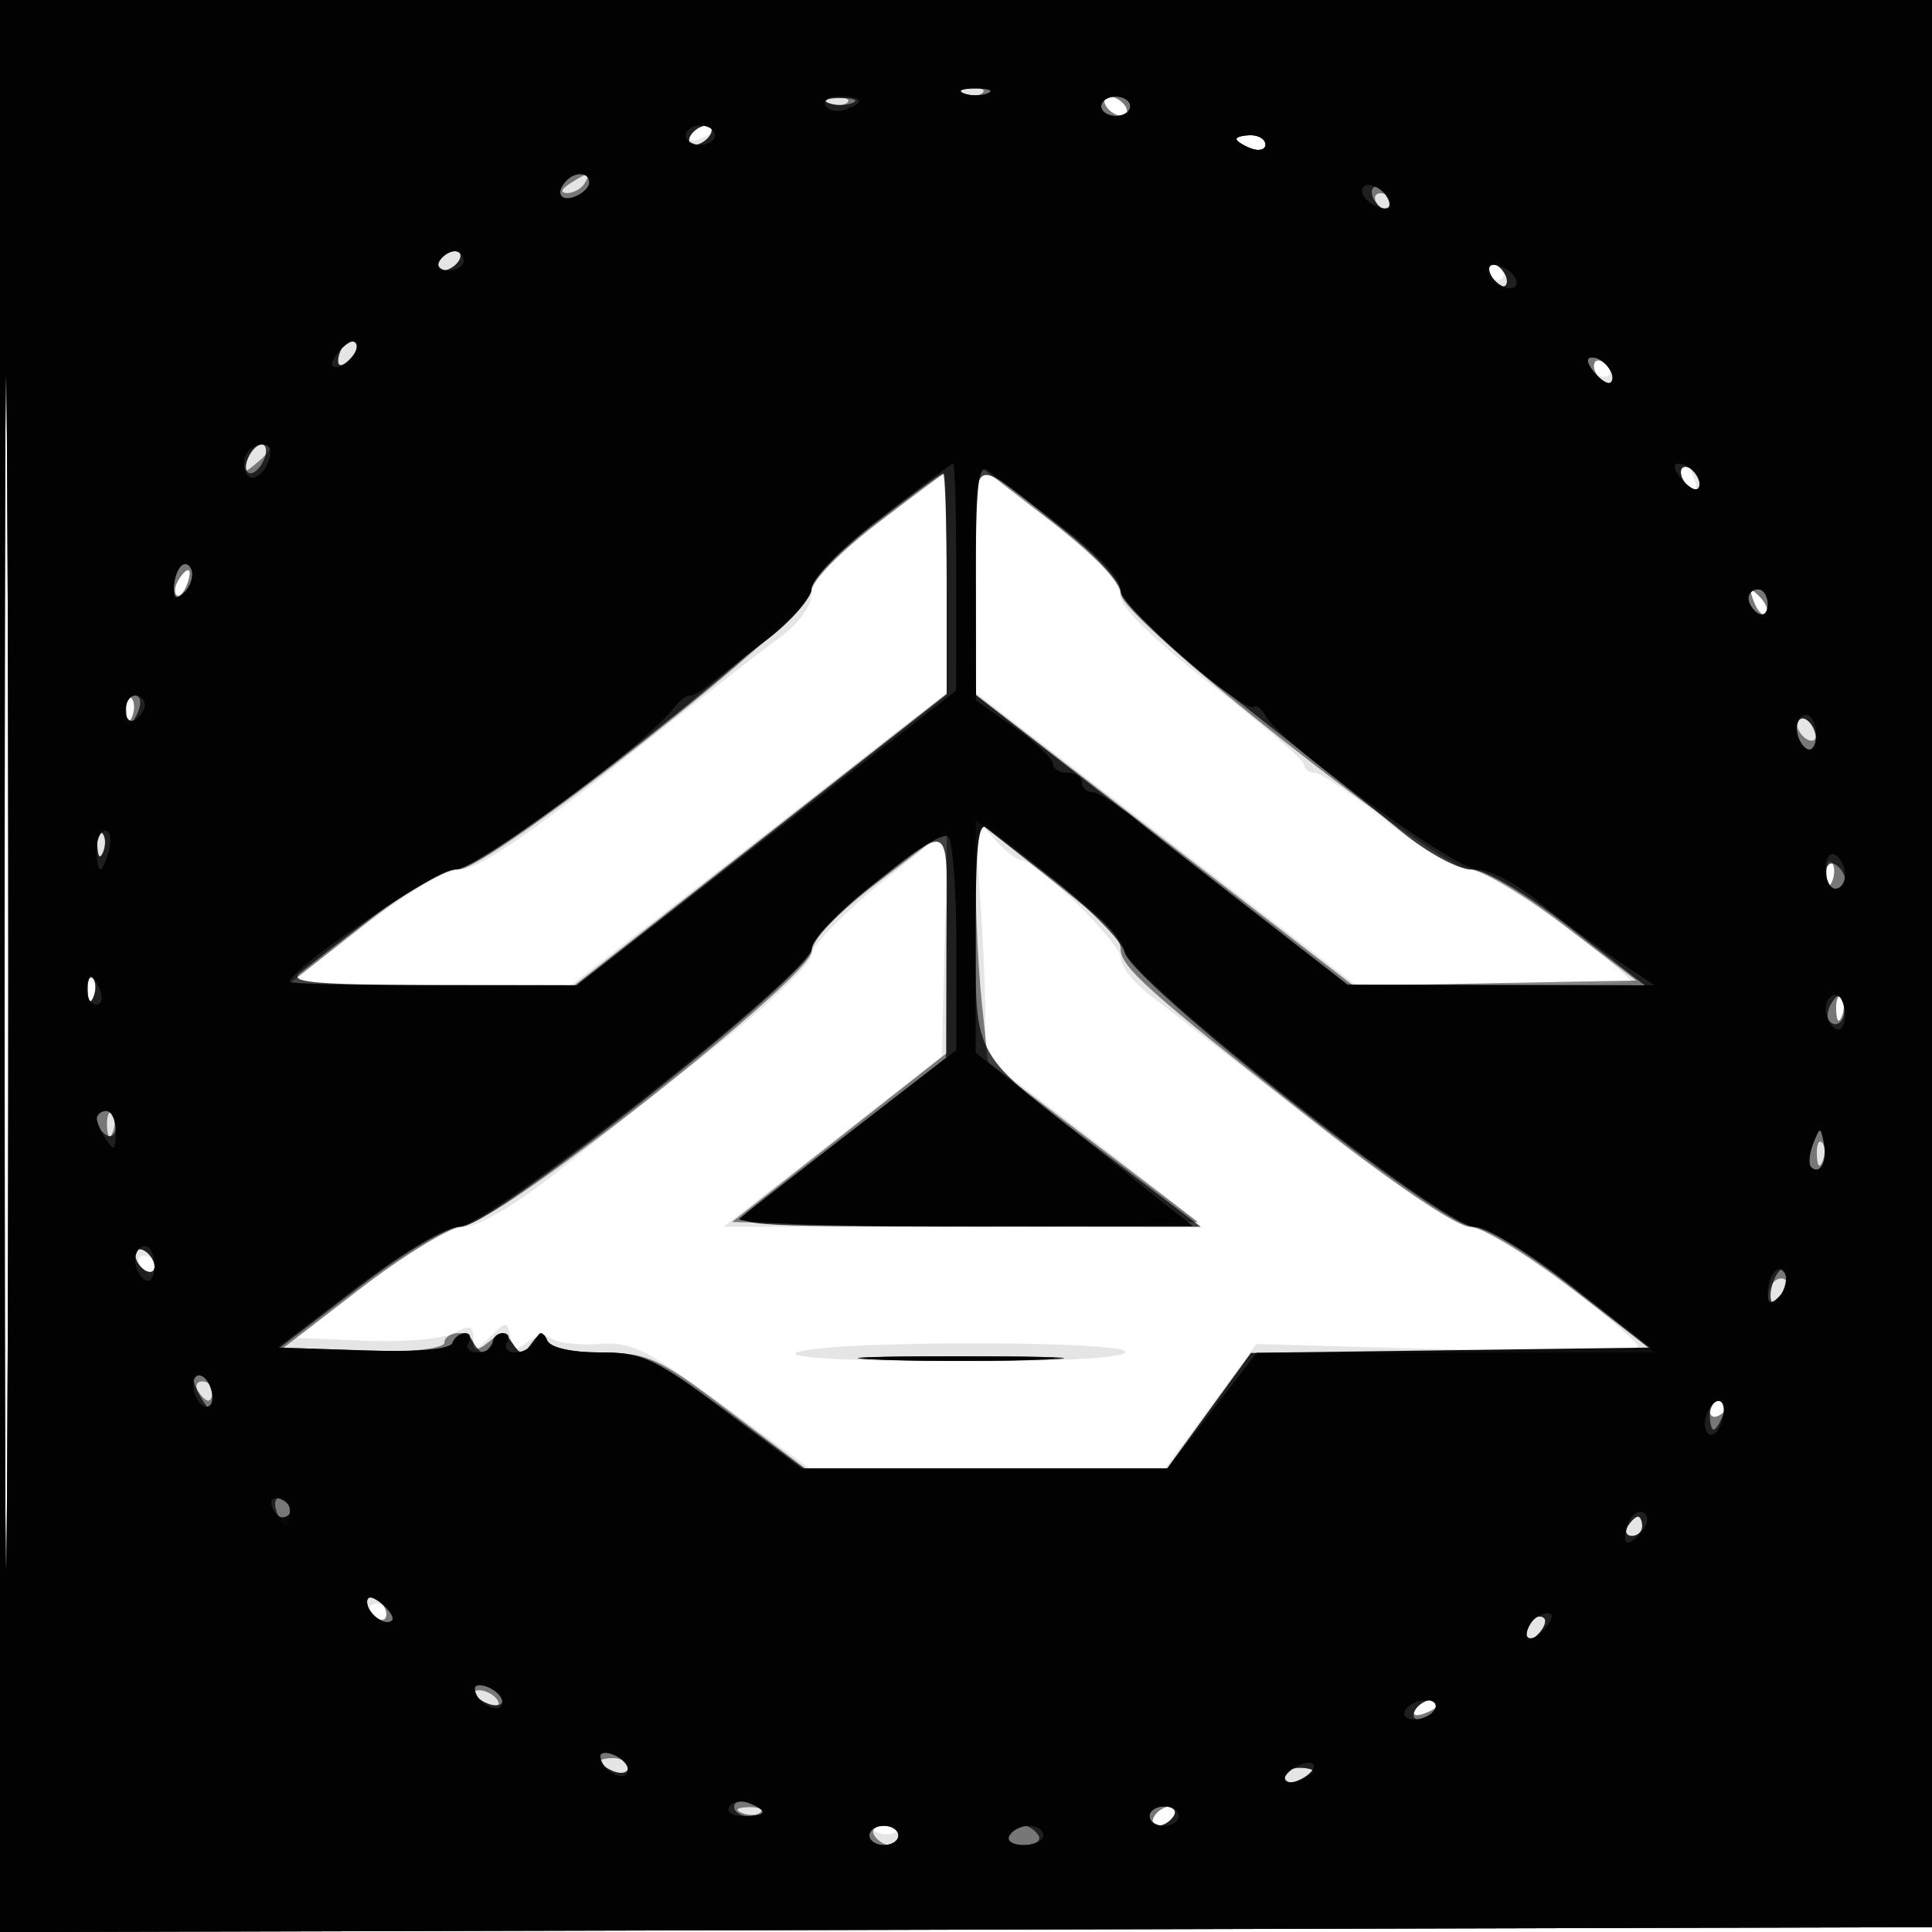 <svg xmlns="http://www.w3.org/2000/svg" width="200" height="200" fill="#000000"><path fill-opacity=".102" fill-rule="evenodd" d="M0 100.005V200.01l100.25-.255 100.25-.255.255-99.75L201.01 0H0zm.481.495c0 55 .121 77.647.269 50.326.148-27.32.148-72.32 0-100C.602 23.147.481 45.5.481 100.5M114.5 11c.34.55 1.068 1 1.618 1s.722-.45.382-1-1.068-1-1.618-1-.722.45-.382 1m-42.993 2.989c-.35.566.051.734.941.393 1.732-.665 2.049-1.382.611-1.382-.518 0-1.216.445-1.552.989m56.493.404c0 .216.675.652 1.5.969s1.5.139 1.5-.393c0-.533-.675-.969-1.5-.969s-1.5.177-1.5.393M154 28c0 .55.477 1 1.059 1s.781-.45.441-1-.816-1-1.059-1-.441.45-.441 1m11 10c0 .55.477 1 1.059 1s.781-.45.441-1-.816-1-1.059-1-.441.45-.441 1m-64 21.842V71.7l19.699 15.15L140.398 102h14.468c7.957 0 14.28-.185 14.051-.411-4.176-4.122-14.976-11.579-16.775-11.583-1.319-.004-5.127-2.209-8.642-5.006-3.456-2.75-6.782-5-7.392-5-.609 0-1.108-.376-1.108-.836s-4.275-4.157-9.5-8.216c-6.282-4.88-9.523-8.07-9.567-9.414-.042-1.305-2.732-4.099-7.5-7.792L101 47.984zm73-10.901c0 .518.445 1.216.989 1.552.566.35.734-.051.393-.941-.665-1.732-1.382-2.049-1.382-.611m-83.25 5.351C86.222 57.753 84 60.138 84 61.537c0 1.205-1.373 3.08-3.25 4.438-1.787 1.293-9.386 7.227-16.885 13.188C54.791 86.375 49.399 90 47.747 90c-1.505 0-5.54 2.363-10.247 6l-7.764 6h29.37l19.447-15.143L98 71.715V60.357c0-6.246-.112-11.327-.25-11.29-.138.036-3.287 2.388-7 5.225m-72.291 5.775c-.363.586-.445 1.281-.183 1.543s.743-.218 1.069-1.067c.676-1.762.1-2.072-.886-.476m163.105 2.226c.376.986.935 1.541 1.243 1.233s.001-1.114-.683-1.793c-.988-.98-1.102-.865-.56.56M13.079 73.583c.048 1.165.285 1.402.604.605.289-.722.253-1.585-.079-1.917s-.568.258-.525 1.312m88.35 18.818c.314 4.345.571 9.98.571 12.521v4.621l11 8.367c6.05 4.601 11 8.529 11 8.728s-11.051.362-24.559.362H74.882l11.309-8.843 11.309-8.842.282-11.727.283-11.726-7.033 5.681C87.165 94.668 84 97.964 84 98.866s-4.556 5.24-10.124 9.638a28184 28184 0 0 0-16.75 13.24c-3.789 2.999-7.649 5.247-9.014 5.25s-5.614 2.474-9.904 5.756l-7.515 5.75 7.138.293c3.926.162 8.045-.191 9.153-.785 1.632-.873 2.016-.773 2.016.528 0 1.421.202 1.405 1.75-.143 1.655-1.655 1.768-1.656 2.084-.018.259 1.346.639 1.478 1.706.592.755-.627 1.942-.787 2.638-.357.697.431 2.938.662 4.981.514 3.201-.231 4.954.641 12.669 6.304L83.782 152h36.832l4.724-6.434 4.724-6.433 20.219.558c14.12.39 19.917.242 19.219-.492-3.863-4.061-15.405-12.189-17.315-12.193-1.417-.004-7.67-4.18-16.104-10.756-7.583-5.913-15.204-11.83-16.934-13.15-1.731-1.319-3.147-3.105-3.147-3.967 0-1.552-8.722-10.087-10.34-10.117-.462-.009-1.731-1.029-2.821-2.266l-1.981-2.25zm87.65-1.818c.048 1.165.285 1.402.604.605.289-.722.253-1.585-.079-1.917s-.568.258-.525 1.312m-180 12c.048 1.165.285 1.402.604.605.289-.722.253-1.585-.079-1.917s-.568.258-.525 1.312m181 2c.048 1.165.285 1.402.604.605.289-.722.253-1.585-.079-1.917s-.568.258-.525 1.312M14.5 131c.34.55.816 1 1.059 1s.441-.45.441-1-.477-1-1.059-1-.781.45-.441 1m68 9c-1.222.525 4.878.887 15.691.93 10.794.043 17.932-.32 18.309-.93.772-1.249-31.093-1.249-34 0m94.5 6.059c0 .582.45.781 1 .441s1-.816 1-1.059-.45-.441-1-.441-1 .477-1 1.059M38.5 167c.34.55.816 1 1.059 1s.441-.45.441-1-.477-1-1.059-1-.781.45-.441 1m108.007 9.989c-.35.566.051.734.941.393 1.732-.665 2.049-1.382.611-1.382-.518 0-1.216.445-1.552.989M119.5 188c-.34.55-.168 1 .382 1s1.278-.45 1.618-1 .168-1-.382-1-1.278.45-1.618 1m-28.687 1.683c.721.289 1.584.253 1.916-.079s-.258-.568-1.312-.525c-1.165.048-1.402.285-.604.604"/><path fill-opacity=".48" fill-rule="evenodd" d="M0 100.005V200.01l100.25-.255 100.25-.255.255-99.75L201.01 0H0zm.481.495c0 55 .121 77.647.269 50.326.148-27.32.148-72.32 0-100C.602 23.147.481 45.5.481 100.5M99.813 9.683c.721.289 1.584.253 1.916-.079s-.258-.568-1.312-.525c-1.165.048-1.402.285-.604.604m-14 1c.721.289 1.584.253 1.916-.079s-.258-.568-1.312-.525c-1.165.048-1.402.285-.604.604M114.5 11c.34.55 1.068 1 1.618 1s.722-.45.382-1-1.068-1-1.618-1-.722.45-.382 1m-43 3c-.34.55-.168 1 .382 1s1.278-.45 1.618-1 .168-1-.382-1-1.278.45-1.618 1m56.5.393c0 .216.675.652 1.5.969s1.5.139 1.5-.393c0-.533-.675-.969-1.5-.969s-1.5.177-1.5.393M59 19c-.901.582-1.025.975-.309.985.655.008 1.469-.435 1.809-.985.767-1.242.421-1.242-1.5 0m83.5 2c.34.55.816 1 1.059 1s.441-.45.441-1-.477-1-1.059-1-.781.45-.441 1m-97 6c-.34.55-.168 1 .382 1s1.278-.45 1.618-1 .168-1-.382-1-1.278.45-1.618 1m108.5.882c0 .55.45 1.278 1 1.618s1 .168 1-.382-.45-1.278-1-1.618-1-.168-1 .382M35.667 35.667c-.367.366-.667 1.131-.667 1.7 0 .626.466.567 1.183-.15.651-.651.951-1.416.667-1.7s-.817-.217-1.183.15M165 37.882c0 .55.45 1.278 1 1.618s1 .168 1-.382-.45-1.278-1-1.618-1-.168-1 .382M25.584 47.641c-.527 1.373-.38 1.435.893.378 1.735-1.44 1.916-2.019.63-2.019-.491 0-1.176.739-1.523 1.641M101 59.907v11.979l19.558 15.083 19.559 15.084 14.633-.277 14.632-.276-7.51-5.75c-4.13-3.162-8.499-5.75-9.708-5.75-3.206 0-36.07-25.925-36.129-28.5-.03-1.279-2.749-4.087-7.541-7.786L101 47.928zm73-11.025c0 .55.45 1.278 1 1.618s1 .168 1-.382-.45-1.278-1-1.618-1-.168-1 .382m-83.25 5.342C87.009 57.101 84 60.187 84 61.148 84 63.708 50.716 90 47.475 90c-1.577 0-5.389 2.256-10.137 6l-7.61 6 14.886-.017 14.886-.017 19.25-15.079L98 71.809V60.404c0-6.272-.112-11.397-.25-11.387s-3.287 2.352-7 5.207m-72.291 5.843c-.363.586-.445 1.281-.183 1.543s.743-.218 1.069-1.067c.676-1.762.1-2.072-.886-.476m163.105 2.226c.376.986.935 1.541 1.243 1.233s.001-1.114-.683-1.793c-.988-.98-1.102-.865-.56.56M13.079 73.583c.048 1.165.285 1.402.604.605.289-.722.253-1.585-.079-1.917s-.568.258-.525 1.312M186 74.882c0 .55.45 1.278 1 1.618s1 .168 1-.382-.45-1.278-1-1.618-1-.168-1 .382m-85 16.386c0 3.541.289 9.199.641 12.574l.642 6.135 10.856 8.261 10.857 8.262-11.998.281c-6.599.154-17.447.154-24.107 0l-12.108-.281 11.108-8.739L98 109.022V85.899l-6.945 5.3c-4.311 3.291-6.979 6.06-7.035 7.301-.121 2.673-32.064 27.881-35.858 28.296-1.488.163-6.469 3.201-11.069 6.75L28.729 140h8.635c5.091 0 8.636-.411 8.636-1 0-.55.675-1 1.5-1s1.5.505 1.5 1.122c0 .752.521.69 1.576-.185 1.306-1.084 1.735-1.062 2.5.127.798 1.24 1.071 1.232 2-.064.81-1.129 1.202-1.191 1.583-.25.312.768 2.5 1.26 5.674 1.276 4.745.024 5.815.515 13.089 6L83.345 152h37.486l4.335-5.971 4.334-5.971 20.886-.029 20.885-.029-8.385-6.489c-4.648-3.596-9.402-6.493-10.664-6.5-1.373-.006-7.933-4.441-16.5-11.154C118.841 102.63 116 100.088 116 98.207c0-.781-1.013-2.222-2.25-3.203-1.237-.982-4.612-3.672-7.5-5.979L101 84.83zm-90.921-3.685c.048 1.165.285 1.402.604.605.289-.722.253-1.585-.079-1.917s-.568.258-.525 1.312m179 3c.048 1.165.285 1.402.604.605.289-.722.253-1.585-.079-1.917s-.568.258-.525 1.312m-180 12c.048 1.165.285 1.402.604.605.289-.722.253-1.585-.079-1.917s-.568.258-.525 1.312m181 2c.048 1.165.285 1.402.604.605.289-.722.253-1.585-.079-1.917s-.568.258-.525 1.312m-179 12c.048 1.165.285 1.402.604.605.289-.722.253-1.585-.079-1.917s-.568.258-.525 1.312m177 3c.048 1.165.285 1.402.604.605.289-.722.253-1.585-.079-1.917s-.568.258-.525 1.312M14 129.882c0 .55.45 1.278 1 1.618s1 .168 1-.382-.45-1.278-1-1.618-1-.168-1 .382m169.667 2.785c-.367.366-.667 1.131-.667 1.7 0 .626.466.567 1.183-.15.651-.651.951-1.416.667-1.7s-.817-.217-1.183.15m-92.368 8.078c4.84.184 12.49.183 17-.002 4.511-.185.551-.335-8.799-.334s-13.04.153-8.201.336M20.5 144c.34.55.816 1 1.059 1s.441-.45.441-1-.477-1-1.059-1-.781.45-.441 1m156.5 2.059c0 .582.45.781 1 .441s1-.816 1-1.059-.45-.441-1-.441-1 .477-1 1.059M168.5 158c-.34.55-.141 1 .441 1s1.059-.45 1.059-1-.198-1-.441-1-.719.45-1.059 1M38 165.882c0 .55.45 1.278 1 1.618s1 .168 1-.382-.45-1.278-1-1.618-1-.168-1 .382m120.667 1.785c-.367.366-.667 1.131-.667 1.7 0 .626.466.567 1.183-.15.651-.651.951-1.416.667-1.7s-.817-.217-1.183.15M49 175.393c0 .216.698.661 1.552.989.89.341 1.291.173.941-.393-.587-.951-2.493-1.406-2.493-.596m97.507 1.596c-.35.566.051.734.941.393 1.732-.665 2.049-1.382.611-1.382-.518 0-1.216.445-1.552.989M62 182.393c0 .216.675.652 1.5.969s1.5.139 1.5-.393c0-.533-.675-.969-1.5-.969s-1.5.177-1.5.393m71 1.576c0 .532.675.709 1.5.393.825-.317 1.5-.753 1.5-.969s-.675-.393-1.5-.393-1.5.436-1.5.969m-56.187 3.714c.721.289 1.584.253 1.916-.079s-.258-.568-1.312-.525c-1.165.048-1.402.285-.604.604M119.5 188c-.34.55-.168 1 .382 1s1.278-.45 1.618-1 .168-1-.382-1-1.278.45-1.618 1m-29 2c.34.55 1.041 1 1.559 1s.941-.45.941-1-.702-1-1.559-1-1.281.45-.941 1"/><path fill-opacity=".74" fill-rule="evenodd" d="M0 100.005V200.01l100.25-.255 100.25-.255.255-99.75L201.01 0H0zm.481.495c0 55 .121 77.647.269 50.326.148-27.32.148-72.32 0-100C.602 23.147.481 45.5.481 100.5M99.75 9.662c.688.278 1.813.278 2.5 0 .688-.277.125-.504-1.25-.504s-1.937.227-1.25.504m-14 1c.688.278 1.813.278 2.5 0 .688-.277.125-.504-1.25-.504s-1.937.227-1.25.504M114 11c0 .55.675 1 1.5 1s1.5-.45 1.5-1-.675-1-1.5-1-1.5.45-1.5 1m-42.5 3c-.34.55-.168 1 .382 1s1.278-.45 1.618-1 .168-1-.382-1-1.278.45-1.618 1m56.5.393c0 .216.675.652 1.5.969s1.5.139 1.5-.393c0-.533-.675-.969-1.5-.969s-1.5.177-1.5.393m-69.333 4.274c-1.215 1.214-.691 2.28.833 1.695.825-.317 1.5-.978 1.5-1.469 0-1.048-1.378-1.182-2.333-.226M142 19.882c0 .55.45 1.278 1 1.618s1 .168 1-.382-.45-1.278-1-1.618-1-.168-1 .382M45.5 27c-.34.55-.168 1 .382 1s1.278-.45 1.618-1 .168-1-.382-1-1.278.45-1.618 1m108.5.882c0 .55.45 1.278 1 1.618s1 .168 1-.382-.45-1.278-1-1.618-1-.168-1 .382M35.667 35.667c-.367.366-.667 1.131-.667 1.7 0 .626.466.567 1.183-.15.651-.651.951-1.416.667-1.7s-.817-.217-1.183.15m129.353 2.857c.696.838 1.471 1.318 1.723 1.067.693-.694-.716-2.591-1.924-2.591-.664 0-.588.574.201 1.524M25.638 47.5c-.316.825-.187 1.5.286 1.5.474 0 1.121-.675 1.438-1.5s.187-1.5-.286-1.5c-.474 0-1.121.675-1.438 1.5M101 59.919v12.032l19.25 14.98 19.25 14.98 15.382.044 15.382.045-7.764-6c-4.62-3.57-8.752-6-10.203-6-1.351 0-4.525-1.715-7.118-3.846-2.573-2.116-10.191-8.195-16.929-13.509-7.34-5.79-12.25-10.366-12.25-11.417 0-.965-2.562-3.773-5.694-6.241C99.929 46.809 101 46.241 101 59.919m73-11.037c0 .55.45 1.278 1 1.618s1 .168 1-.382-.45-1.278-1-1.618-1-.168-1 .382M90.632 54.12C86.85 57.039 84 60.006 84 61.022 84 63.539 50.447 90 47.255 90c-2.049 0-5.391 2.21-16.206 10.718-1.237.973 1.492 1.225 13.531 1.25l15.081.032L78.83 86.952 98 71.904V60.452C98 54.153 97.834 49 97.632 49c-.203 0-3.353 2.304-7 5.12m-71.903 4.484c-.401.401-.729 1.419-.729 2.263 0 1.125.296 1.237 1.113.42.611-.611.94-1.63.729-2.262s-.712-.822-1.113-.421M181 61.941c0 .518.45 1.219 1 1.559s1-.084 1-.941S182.55 61 182 61s-1 .423-1 .941M13 73.5c0 .825.177 1.5.393 1.5s.652-.675.969-1.5.139-1.5-.393-1.5c-.533 0-.969.675-.969 1.5m173 1.882c0 .825.45 1.778 1 2.118s1-.057 1-.882-.45-1.778-1-2.118-1 .057-1 .882m-85 20.953c0 13.518-.626 12.438 13.402 23.123l9.902 7.542-24.402-.022c-23.302-.021-24.303-.1-22.208-1.75 1.206-.951 6.255-4.878 11.22-8.728l9.026-7 .03-11.807c.034-13.377 1.02-12.792-8.745-5.193-2.827 2.2-5.159 4.787-5.182 5.749C83.981 100.765 50.846 127 47.73 127c-1.428 0-5.761 2.558-10.586 6.25l-8.168 6.25 8.677.291c6.259.21 8.911-.068 9.512-1 .666-1.03 1.037-.988 1.835.209.889 1.333 1.111 1.333 2 0s1.111-1.333 2 0 1.12 1.333 2.076 0c.81-1.129 1.202-1.191 1.583-.25.309.761 2.427 1.25 5.419 1.25 4.436 0 5.693.58 13.003 6l8.092 6h37.658l4.335-5.971 4.334-5.971 20.913-.029 20.913-.029-8.25-6.5c-4.8-3.782-9.225-6.5-10.582-6.5-3.158 0-35.276-25.284-36.054-28.382-.317-1.264-3.891-4.837-8.006-8.005L101 84.891zm-90.921-8.752c.048 1.165.285 1.402.604.605.289-.722.253-1.585-.079-1.917s-.568.258-.525 1.312M189 90.441c0 .857.45 1.559 1 1.559s1-.423 1-.941-.45-1.219-1-1.559-1 .084-1 .941M9.079 102.583c.048 1.165.285 1.402.604.605.289-.722.253-1.585-.079-1.917s-.568.258-.525 1.312m180.504 1.283c-.431.697-.513 1.537-.183 1.867.895.895 1.871-.421 1.387-1.871-.338-1.016-.574-1.016-1.204.004M10 115.941c0 .518.45 1.219 1 1.559s1-.084 1-.941S11.55 115 11 115s-1 .423-1 .941m177.697 2.452c-.409 1.041-.508 2.129-.221 2.417.913.912 1.715-.583 1.333-2.482-.35-1.74-.404-1.737-1.112.065M14 129.882c0 .55.45 1.278 1 1.618s1 .168 1-.382-.45-1.278-1-1.618-1-.168-1 .382m169.6 2.718c-.356.927-.422 1.911-.147 2.186s.791-.259 1.147-1.186.422-1.911.147-2.186-.791.259-1.147 1.186m-92.301 8.145c4.84.184 12.49.183 17-.002 4.511-.185.551-.335-8.799-.334s-13.04.153-8.201.336m-71.284 1.946c.009.445.452 1.484.985 2.309.835 1.293.971 1.266.985-.191.008-.93-.435-1.969-.985-2.309s-.993-.254-.985.191M177 146.5c0 .825.177 1.5.393 1.5s.652-.675.969-1.5.139-1.5-.393-1.5c-.533 0-.969.675-.969 1.5m-148.362 10c.317.825.753 1.5.969 1.5s.393-.675.393-1.5-.436-1.5-.969-1.5-.709.675-.393 1.5M168.5 158c-.34.55-.141 1 .441 1s1.059-.45 1.059-1-.198-1-.441-1-.719.45-1.059 1M38 165.819c0 1.208 1.897 2.617 2.591 1.924.251-.252-.229-1.027-1.067-1.723-.95-.789-1.524-.865-1.524-.201m120.667 1.848c-.367.366-.667 1.131-.667 1.7 0 .626.466.567 1.183-.15.651-.651.951-1.416.667-1.7s-.817-.217-1.183.15M49 174.924c0 .474.675 1.121 1.5 1.438s1.5.187 1.5-.286c0-.474-.675-1.121-1.5-1.438s-1.5-.187-1.5.286M146.5 177c-.34.55-.168 1 .382 1s1.278-.45 1.618-1 .168-1-.382-1-1.278.45-1.618 1M62 181.924c0 .474.675 1.121 1.5 1.438s1.5.187 1.5-.286c0-.474-.675-1.121-1.5-1.438s-1.5-.187-1.5.286m71 2.045c0 .532.675.709 1.5.393.825-.317 1.5-.753 1.5-.969s-.675-.393-1.5-.393-1.5.436-1.5.969m-57 3.062c0 .533.675.969 1.5.969s1.5-.177 1.5-.393-.675-.652-1.5-.969-1.5-.139-1.5.393m43 .969c0 .55.423 1 .941 1s1.219-.45 1.559-1-.084-1-.941-1-1.559.45-1.559 1m-29 2c0 .55.675 1 1.5 1s1.5-.45 1.5-1-.675-1-1.5-1-1.5.45-1.5 1m14.5 0c-.34.55.335 1 1.5 1s1.84-.45 1.5-1-1.015-1-1.5-1-1.16.45-1.5 1"/><path fill-opacity=".935" fill-rule="evenodd" d="M0 100.005V200.01l100.25-.255 100.25-.255.255-99.75L201.01 0H0zm.481.495c0 55 .121 77.647.269 50.326.148-27.32.148-72.32 0-100C.602 23.147.481 45.5.481 100.5M99.75 9.662c.688.278 1.813.278 2.5 0 .688-.277.125-.504-1.25-.504s-1.937.227-1.25.504m-14.277 1.294c.325.526 1.252.703 2.059.393 2.067-.793 1.824-1.349-.591-1.349-1.132 0-1.793.43-1.468.956M114 11c0 .55.675 1 1.5 1s1.5-.45 1.5-1-.675-1-1.5-1-1.5.45-1.5 1m-43 3c0 .55.675 1 1.5 1s1.5-.45 1.5-1-.675-1-1.5-1-1.5.45-1.5 1m57 .393c0 .216.675.652 1.5.969s1.5.139 1.5-.393c0-.533-.675-.969-1.5-.969s-1.5.177-1.5.393m-69.333 4.274c-1.215 1.214-.691 2.28.833 1.695.825-.317 1.5-.978 1.5-1.469 0-1.048-1.378-1.182-2.333-.226M141 19.81c0 .537.713 1.249 1.584 1.584.973.373 1.431.15 1.187-.581-.498-1.495-2.771-2.318-2.771-1.003M45.5 27c-.34.55.084 1 .941 1S48 27.55 48 27s-.423-1-.941-1-1.219.45-1.559 1m108.729 1.187c.498 1.495 2.771 2.318 2.771 1.003 0-.537-.713-1.249-1.584-1.584-.973-.373-1.431-.15-1.187.581M35.02 36.476c-.789.95-.865 1.524-.201 1.524 1.208 0 2.617-1.897 1.924-2.591-.252-.251-1.027.229-1.723 1.067m130 2.048c.696.838 1.471 1.318 1.723 1.067.693-.694-.716-2.591-1.924-2.591-.664 0-.588.574.201 1.524M25.5 47c-.34.55-.31 1.498.066 2.107.672 1.087 2.382-.579 2.419-2.357.022-1.096-1.764-.916-2.485.25m65.671 6.572C87.011 56.804 84 59.897 84 60.938c0 .987-2.138 3.419-4.75 5.405s-5.294 4.071-5.958 4.634S71.778 72 71.402 72s-1.181.651-1.792 1.446c-2.842 3.702-20.304 16.547-22.498 16.55C45.166 89.999 30 100.318 30 101.639c0 .198 6.691.361 14.87.361h14.87l19.619-15.25 19.62-15.25.011-11.75c.005-6.463-.138-11.75-.319-11.75s-3.556 2.507-7.5 5.572m9.85 6.556.022 12.372 3.978 2.815c2.189 1.548 3.979 3.236 3.979 3.75s.675.935 1.5.935 1.5.45 1.5 1 .48 1 1.067 1 2.725 1.354 4.75 3.008c2.026 1.655 7.733 6.148 12.683 9.985l9 6.976 15.89.015 15.889.016-3.889-2.614c-2.14-1.437-5.766-4.137-8.058-6-2.293-1.862-5.184-3.386-6.425-3.386-2.248 0-20.262-13.026-21.79-15.756-.438-.783-1.003-1.27-1.255-1.084C128.753 73.982 116 62.833 116 61.042c0-1.19-2.386-3.73-6.25-6.654a6487 6487 0 0 1-7.5-5.681c-.984-.749-1.245 1.679-1.229 11.421m72.999-10.604c.696.838 1.471 1.318 1.723 1.067.693-.694-.716-2.591-1.924-2.591-.664 0-.588.574.201 1.524m-155.291 9.08c-.401.401-.729 1.419-.729 2.263 0 1.125.296 1.237 1.113.42.611-.611.94-1.63.729-2.262s-.712-.822-1.113-.421M181 61.941c0 .518.45 1.219 1 1.559s1-.084 1-.941S182.55 61 182 61s-1 .423-1 .941M13 73.559c0 .857.45 1.281 1 .941s1-1.041 1-1.559S14.55 72 14 72s-1 .702-1 1.559m173 1.882c0 .793.45 1.719 1 2.059s1-.309 1-1.441S187.55 74 187 74s-1 .648-1 1.441m-85 21.425v12.11l7.409 5.888c4.076 3.238 8.013 6.394 8.75 7.012.738.619 2.466 2.01 3.841 3.091l2.5 1.966-23.95.034c-13.173.018-23.523-.345-23-.808s5.788-4.578 11.7-9.145L99 108.71V97.914c0-5.938-.392-11.038-.87-11.334C96.797 85.757 84 96.267 84 98.185 84 100.582 50.477 127 47.436 127c-1.36 0-5.828 2.652-10.53 6.25l-8.168 6.25 8.867.292c5.519.182 8.998-.101 9.214-.75.191-.573.787-1.042 1.323-1.042.537 0 .698.45.358 1s.084 1 .941 1S51 139.55 51 139s.477-1 1.059-1 .781.45.441 1 .046 1 .858 1 1.738-.562 2.059-1.25c.466-1 .7-1 1.166 0 .35.75 2.539 1.25 5.471 1.25 4.42 0 5.65.573 12.866 6l7.978 6h37.985l4.601-5.98 4.602-5.98 20.397-.27 20.398-.27-7.953-6.25c-4.443-3.492-8.954-6.25-10.221-6.25-3.107 0-35.547-25.515-36.311-28.559-.48-1.91-3.828-4.925-14.146-12.739-.983-.745-1.25 1.637-1.25 11.164M10 88c0 1.1.173 2 .383 2s.619-.9.907-2c.287-1.1.115-2-.384-2-.498 0-.906.9-.906 2m179 1.941c0 1.132.45 2.059 1 2.059s1-.648 1-1.441-.45-1.719-1-2.059-1 .309-1 1.441M9 102.5c0 .825.436 1.5.969 1.5s.709-.675.393-1.5c-.317-.825-.753-1.5-.969-1.5S9 101.675 9 102.5m180 1.941c0 .793.45 1.719 1 2.059s1-.309 1-1.441-.45-2.059-1-2.059-1 .648-1 1.441M10.015 115.75c.009.412.452 1.425.985 2.25.784 1.213.972 1.069.985-.75.008-1.237-.435-2.25-.985-2.25s-.993.338-.985.75m177.682 2.643c-.409 1.041-.508 2.129-.221 2.417.913.912 1.715-.583 1.333-2.482-.35-1.74-.404-1.737-1.112.065M14 130.441c0 .793.45 1.719 1 2.059s1-.309 1-1.441S15.55 129 15 129s-1 .648-1 1.441m169.729 1.163c-.401.401-.729 1.419-.729 2.263 0 1.125.296 1.237 1.113.421.611-.612.94-1.631.729-2.263s-.712-.822-1.113-.421m-92.979 9.14c4.537.185 11.963.185 16.5 0s.825-.337-8.25-.337-12.787.152-8.25.337M20 143.382c0 .825.45 1.778 1 2.118s1-.057 1-.882-.45-1.778-1-2.118-1 .057-1 .882m156.651 3.086c-.31.807-.184 1.702.279 1.989.463.286 1.077-.374 1.363-1.468.598-2.286-.795-2.728-1.642-.521M28.15 155.95c.22.66.726 1.166 1.125 1.125 1.196-.124.964-1.495-.325-1.925-.66-.22-1.02.14-.8.8m140.431 1.699c-.848 2.21-.138 2.727 1.325.964.71-.855.81-1.67.247-2.018-.519-.321-1.226.153-1.572 1.054M38 165.819c0 1.208 1.897 2.617 2.591 1.924.251-.252-.229-1.027-1.067-1.723-.95-.789-1.524-.865-1.524-.201m120.459 2.248c-1.076 1.741.149 2.11 1.521.457.789-.95.865-1.524.201-1.524-.584 0-1.36.48-1.722 1.067m-109.23 7.12c.498 1.495 2.771 2.318 2.771 1.003 0-.537-.713-1.249-1.584-1.584-.973-.373-1.431-.15-1.187.581M145.5 177c-.34.55.057 1 .882 1s1.778-.45 2.118-1-.057-1-.882-1-1.778.45-2.118 1m-83.271 5.187c.498 1.495 2.771 2.318 2.771 1.003 0-.537-.713-1.249-1.584-1.584-.973-.373-1.431-.15-1.187.581M134 183c-.793.49-1.217 1.116-.942 1.391s1.149.099 1.942-.391 1.217-1.116.942-1.391-1.149-.099-1.942.391m-58.527 4.044c-.325.526.336.956 1.468.956 2.415 0 2.658-.556.591-1.349-.807-.31-1.734-.133-2.059.393M119 188c0 .55.675 1 1.5 1s1.5-.45 1.5-1-.675-1-1.5-1-1.5.45-1.5 1m-29 2c0 .55.675 1 1.5 1s1.5-.45 1.5-1-.675-1-1.5-1-1.5.45-1.5 1m14.5 0c-.34.55.309 1 1.441 1s2.059-.45 2.059-1-.648-1-1.441-1-1.719.45-2.059 1"/></svg>